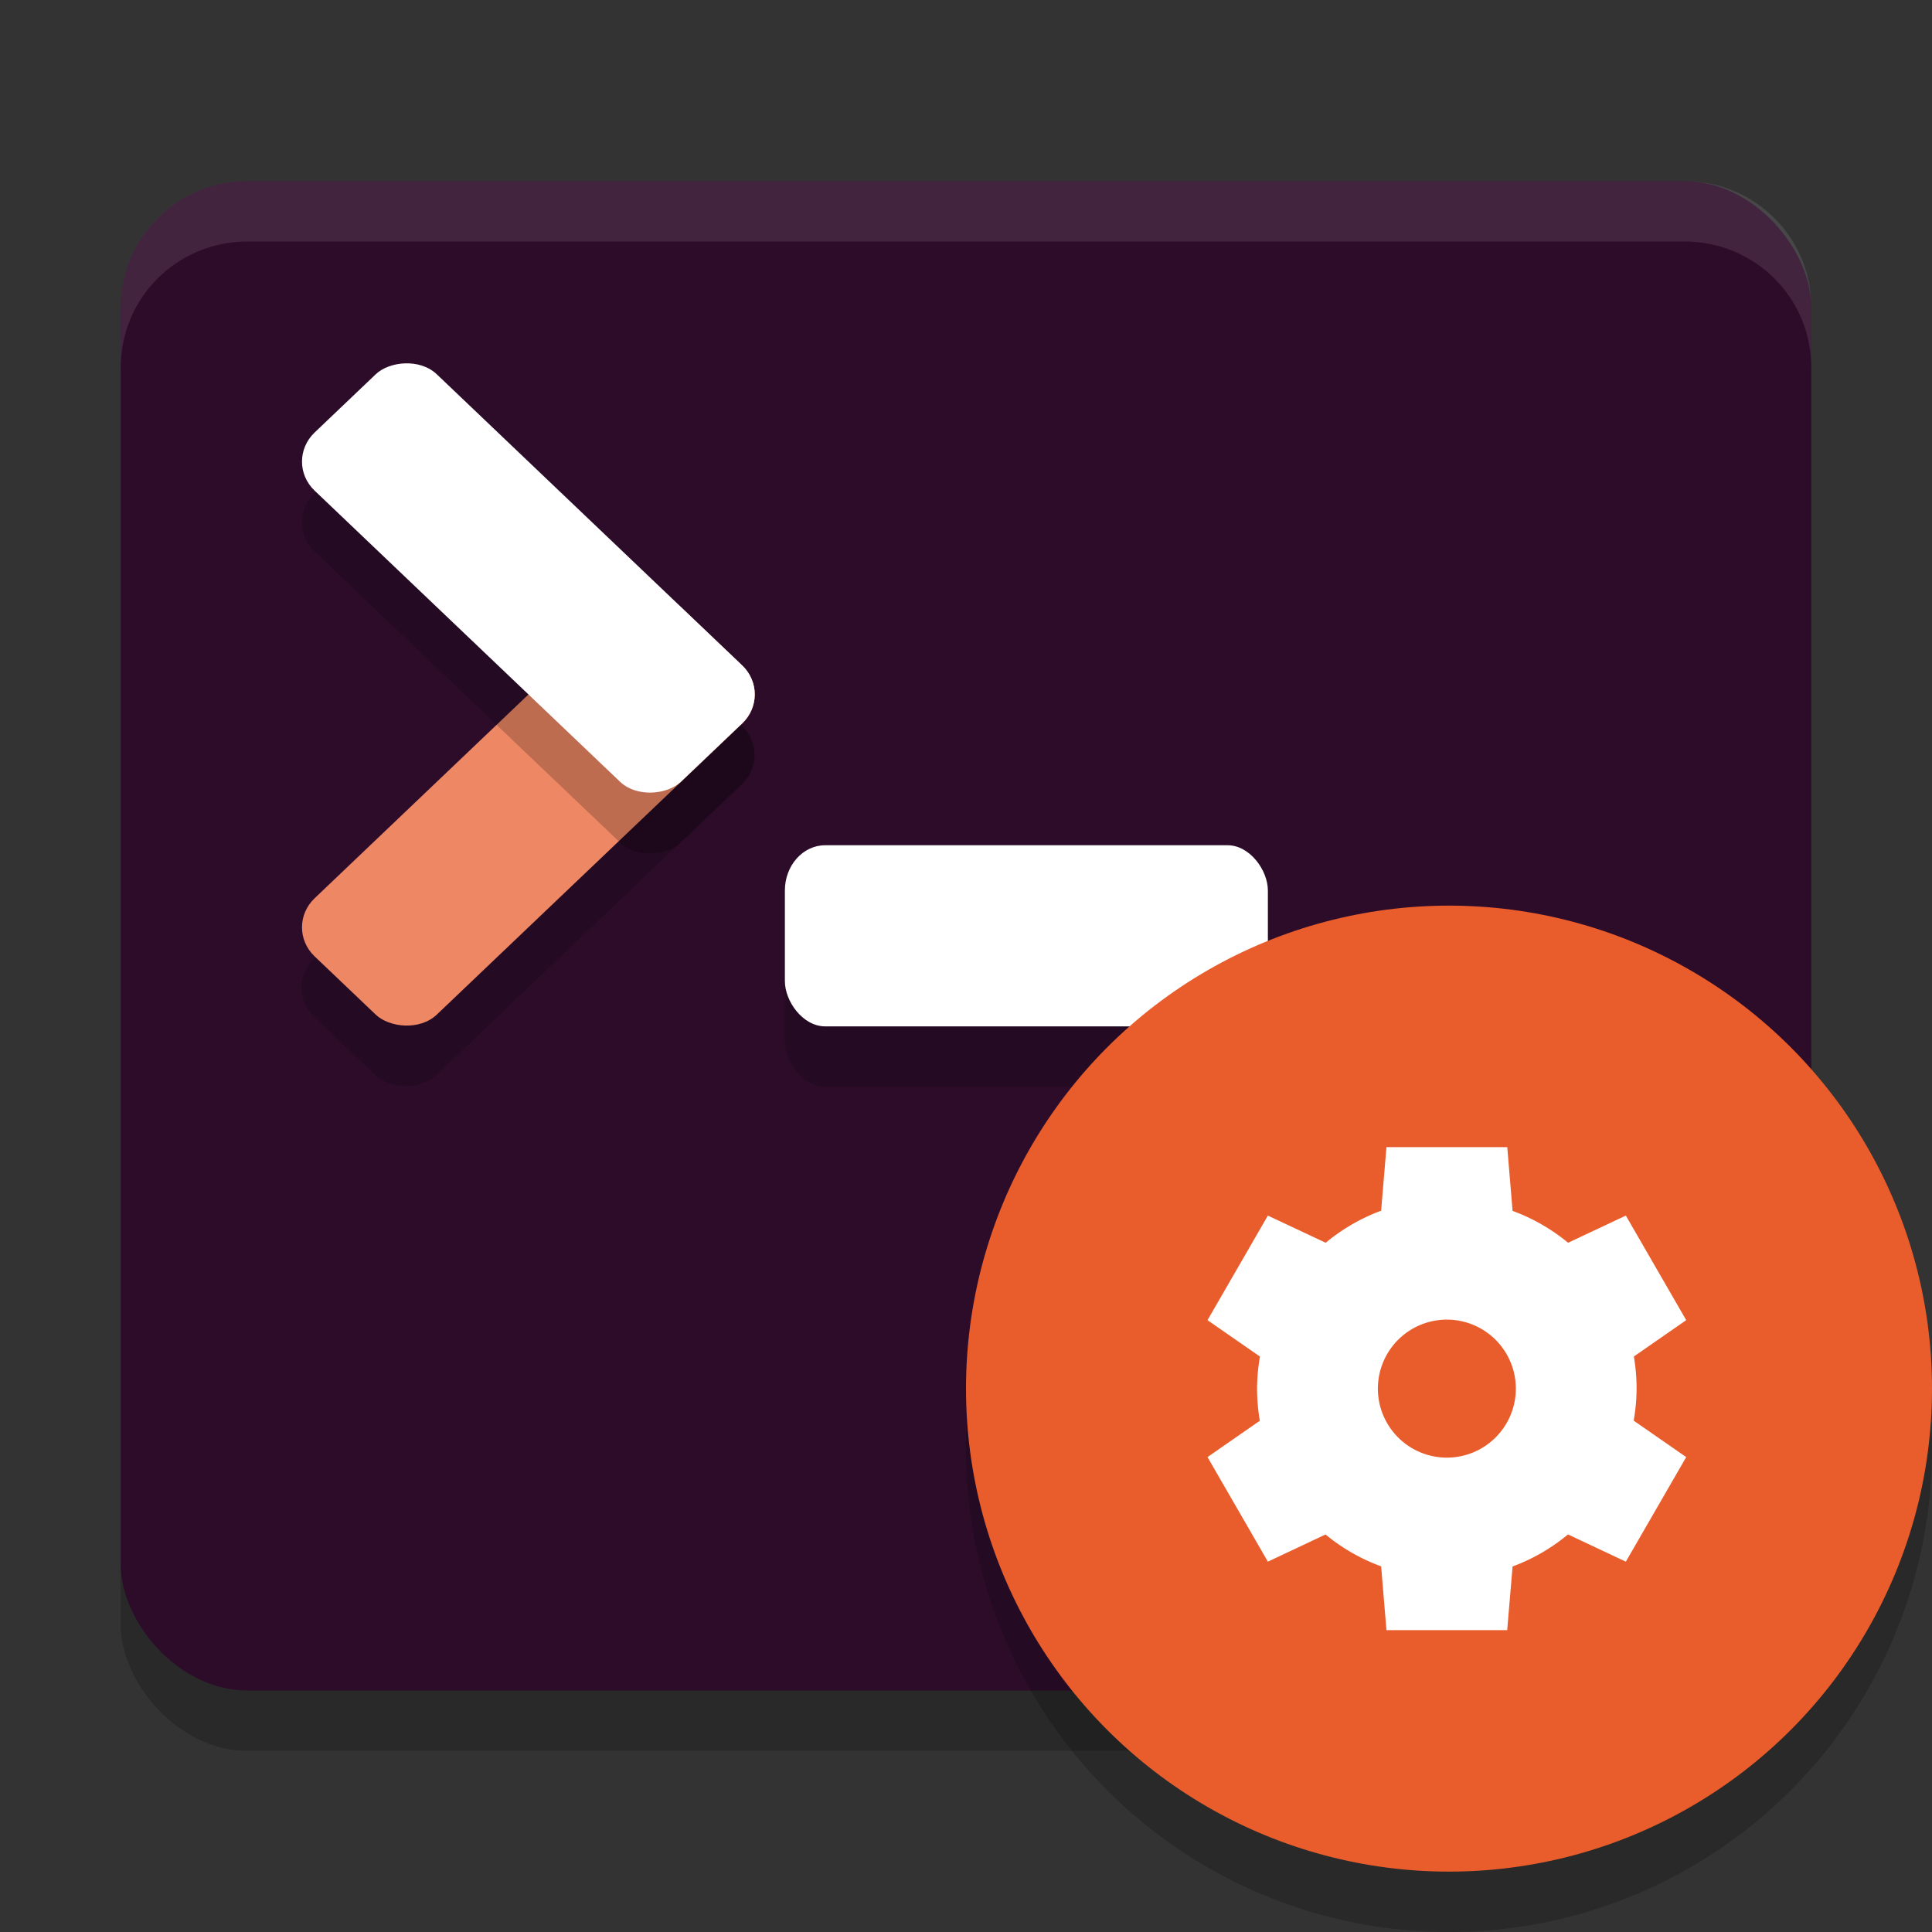 <svg xmlns="http://www.w3.org/2000/svg" width="32" height="32" version="1">
 <rect width="100%" height="100%" fill="#333333" stroke="none"/>
 <rect style="opacity:0.2" width="28" height="25" x="2" y="4" rx="2.1" ry="2.083"/>
 <rect style="fill:#2d0c2a" width="28" height="25" x="2" y="3" rx="2.1" ry="2.083"/>
 <rect style="opacity:0.2" width="8" height="3" x="13" y="15" rx=".667" ry=".75"/>
 <rect style="fill:#ffffff" width="8" height="3" x="13" y="14" rx=".667" ry=".75"/>
 <rect style="opacity:0.2" width="8.382" height="2.794" x="-8.61" y="15.1" rx=".698" ry=".698" transform="matrix(0.724,-0.69,0.724,0.69,0,0)"/>
 <rect style="fill:#ee8764" width="8.382" height="2.794" x="-7.88" y="14.38" rx=".698" ry=".698" transform="matrix(0.724,-0.69,0.724,0.69,0,0)"/>
 <rect style="opacity:0.2" width="8.382" height="2.794" x="9.52" y="-3.02" rx=".698" ry=".698" transform="matrix(0.724,0.69,0.724,-0.69,0,0)"/>
 <rect style="fill:#ffffff" width="8.382" height="2.794" x="8.79" y="-2.29" rx=".698" ry=".698" transform="matrix(0.724,0.69,0.724,-0.69,0,0)"/>
 <path style="opacity:0.1;fill:#ffffff" d="M 4.1,3 C 2.936,3 2,3.93 2,5.084 v 1 C 2,4.93 2.936,4 4.1,4 H 27.9 C 29.064,4 30,4.93 30,6.084 v -1 C 30,3.93 29.064,3 27.9,3 Z"/>
 <circle style="opacity:0.2" cx="24" cy="24" r="8"/>
 <circle style="fill:#e95c2b" cx="24" cy="23" r="8"/>
 <path style="fill:#ffffff" d="m 22.964,19 -0.088,1.053 a 3.143,3.143 0 0 0 -0.918,0.531 L 21,20.134 l -1,1.732 0.869,0.603 A 3.143,3.143 0 0 0 20.821,23 3.143,3.143 0 0 0 20.867,23.532 L 20,24.134 l 1,1.732 0.955,-0.45 a 3.143,3.143 0 0 0 0.921,0.528 L 22.964,27 h 2 l 0.089,-1.054 a 3.143,3.143 0 0 0 0.918,-0.531 l 0.958,0.451 1,-1.732 -0.87,-0.604 A 3.143,3.143 0 0 0 27.107,23 3.143,3.143 0 0 0 27.062,22.468 l 0.867,-0.602 -1,-1.732 -0.956,0.45 a 3.143,3.143 0 0 0 -0.92,-0.528 L 24.965,19 h -2 z m 1,2.857 A 1.143,1.143 0 0 1 25.107,23 1.143,1.143 0 0 1 23.964,24.143 1.143,1.143 0 0 1 22.822,23 1.143,1.143 0 0 1 23.964,21.857 Z"/>
</svg>
